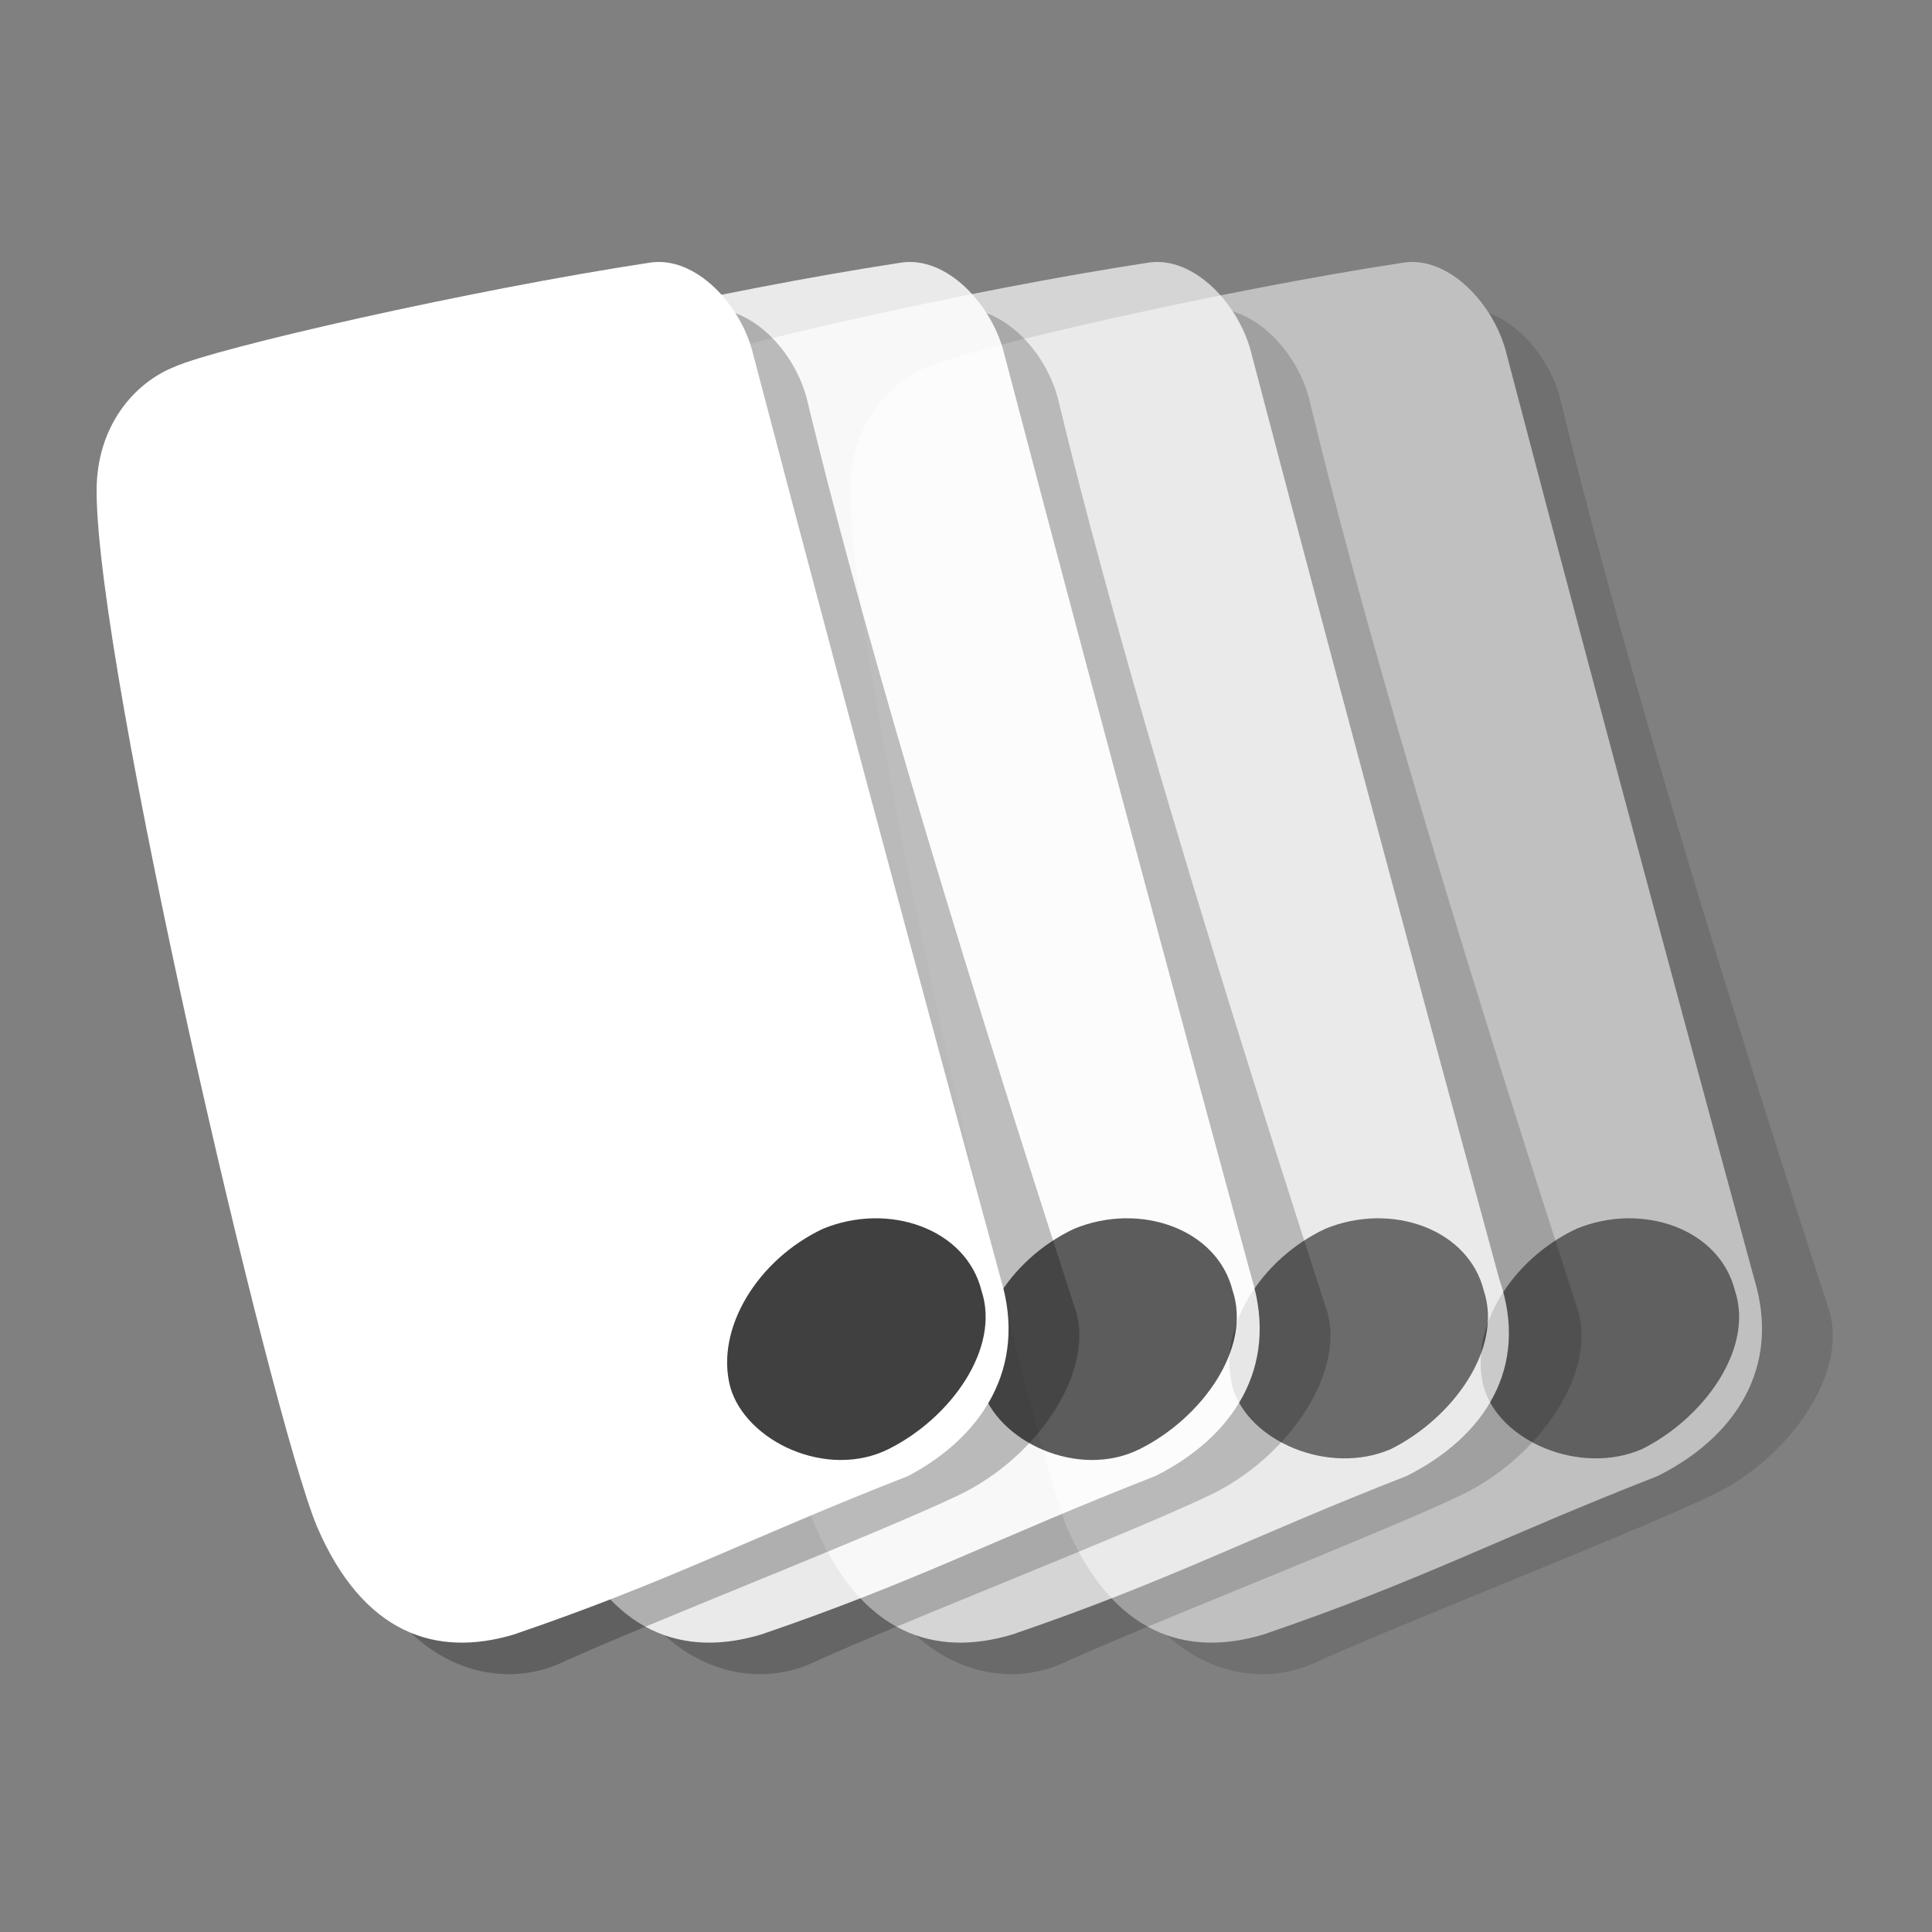 <?xml version="1.0" encoding="utf-8"?>
<!-- Generator: Adobe Illustrator 23.0.0, SVG Export Plug-In . SVG Version: 6.00 Build 0)  -->
<svg version="1.0" id="follow_x5F_icon" xmlns="http://www.w3.org/2000/svg" xmlns:xlink="http://www.w3.org/1999/xlink" x="0px"
	 y="0px" width="50px" height="50px" viewBox="0 0 50 50" enable-background="new 0 0 50 50" xml:space="preserve">
<rect x="0" y="0" width="50" height="50" fill="#808080" stroke="none"/>
<g>
	<g id="front_x5F_flyer_2_" opacity="0.5">
		<path id="shawod1_2_" opacity="0.25" enable-background="new    " d="M44.3,38.7c-2.1,1-8,3.3-10.2,4.3c-2.1,1-4.5-0.4-5.1-2.7
			c-3-10.4-5.8-23.8-5.8-26.8c0-1.4,0.6-2.4,2.1-2.8c1.5-0.5,11-2.4,12.3-2.7c1.3-0.2,2.5,1.1,2.8,2.4c1.3,5.4,3.5,12.9,6.9,23.4
			C47.9,35.4,46.4,37.7,44.3,38.7z"/>
		<path id="slide1_2_" fill="#FFFFFF" d="M42.9,38.2c-4.1,1.6-6.1,2.7-10.2,4.1c-2,0.6-3.9,0-5.1-2.8C26.5,36.6,22,17.3,22,12.7
			c0-1.7,1-2.8,2-3.2c1.1-0.5,7.7-2,12.3-2.7c1.2-0.2,2.4,1.1,2.7,2.4c2.7,10.3,5.8,21.7,6.4,23.9C46.1,35.4,44.9,37.2,42.9,38.2z"
			/>
		<path id="button1_2_" opacity="0.75" enable-background="new    " d="M44.9,33.4c0.5,1.5-0.8,3.3-2.4,4.1
			c-1.6,0.7-3.7-0.2-4.1-1.6c-0.4-1.5,0.7-3.3,2.4-4.1C42.5,31.1,44.5,31.8,44.9,33.4z"/>
	</g>
	<g opacity="0.667">
		<path opacity="0.25" enable-background="new    " d="M37.8,38.7c-2.1,1-8,3.3-10.2,4.3c-2.1,1-4.5-0.4-5.1-2.7
			c-3-10.4-5.8-23.8-5.8-26.8c0-1.4,0.6-2.4,2.1-2.8c1.5-0.5,11-2.4,12.3-2.7c1.3-0.2,2.5,1.1,2.8,2.4c1.3,5.4,3.5,12.9,6.9,23.4
			C41.4,35.4,39.9,37.7,37.8,38.7z"/>
		<path fill="#FFFFFF" d="M36.4,38.2c-4.1,1.6-6.1,2.7-10.2,4.1c-2,0.6-3.9,0-5.1-2.8c-1.2-2.8-5.7-22.2-5.7-26.8c0-1.7,1-2.8,2-3.2
			c1.1-0.5,7.7-2,12.3-2.7c1.2-0.2,2.4,1.1,2.7,2.4c2.7,10.3,5.8,21.7,6.4,23.9C39.6,35.4,38.4,37.2,36.4,38.2z"/>
		<path opacity="0.75" enable-background="new    " d="M38.4,33.4c0.5,1.5-0.8,3.3-2.4,4.1c-1.6,0.7-3.7-0.2-4.1-1.6
			c-0.4-1.5,0.7-3.3,2.4-4.1C36,31.1,38,31.8,38.4,33.4z"/>
	</g>
	<g opacity="0.833">
		<path opacity="0.25" enable-background="new    " d="M31.3,38.7c-2.1,1-8,3.3-10.2,4.3c-2.1,1-4.5-0.4-5.1-2.7
			c-3-10.4-5.8-23.8-5.8-26.8c0-1.4,0.6-2.4,2.1-2.8c1.5-0.5,11-2.4,12.3-2.7c1.3-0.2,2.5,1.1,2.8,2.4c1.3,5.4,3.5,12.9,6.9,23.4
			C34.9,35.4,33.4,37.7,31.3,38.7z"/>
		<path fill="#FFFFFF" d="M29.9,38.2c-4.1,1.6-6.1,2.7-10.2,4.1c-2,0.6-3.9,0-5.1-2.8C13.5,36.6,9,17.3,9,12.7c0-1.7,1-2.8,2-3.2
			c1.1-0.5,7.7-2,12.3-2.7c1.2-0.2,2.4,1.1,2.7,2.4c2.7,10.3,5.8,21.7,6.4,23.9C33.1,35.4,31.9,37.2,29.9,38.2z"/>
		<path opacity="0.75" enable-background="new    " d="M31.9,33.4c0.5,1.5-0.8,3.3-2.4,4.1s-3.7-0.2-4.1-1.6
			c-0.4-1.5,0.7-3.3,2.4-4.1C29.5,31.1,31.5,31.8,31.9,33.4z"/>
	</g>
	<g id="front_x5F_flyer_1_">
		<path id="shawod1_1_" opacity="0.25" enable-background="new    " d="M24.8,38.7c-2.1,1-8,3.3-10.2,4.3c-2.1,1-4.5-0.4-5.1-2.7
			c-3-10.4-5.8-23.8-5.8-26.8c0-1.4,0.6-2.4,2.1-2.8c1.5-0.5,11-2.4,12.3-2.7c1.3-0.2,2.5,1.1,2.8,2.4c1.3,5.4,3.5,12.9,6.9,23.4
			C28.4,35.4,26.9,37.7,24.8,38.7z"/>
		<path id="slide1_1_" fill="#FFFFFF" d="M23.5,38.2c-4.1,1.6-6.1,2.7-10.2,4.1c-2,0.6-3.9,0-5.1-2.8C7,36.6,2.5,17.3,2.5,12.7
			c0-1.7,1-2.8,2-3.2c1.1-0.5,7.7-2,12.3-2.7c1.2-0.2,2.4,1.1,2.7,2.4c2.7,10.3,5.8,21.7,6.4,23.9C26.6,35.4,25.4,37.2,23.5,38.2z"
			/>
		<path id="button1_1_" opacity="0.75" enable-background="new    " d="M25.4,33.4c0.5,1.5-0.8,3.3-2.4,4.1s-3.7-0.2-4.1-1.6
			c-0.4-1.5,0.7-3.3,2.4-4.1C23,31.1,25,31.8,25.4,33.4z"/>
	</g>
</g>
</svg>
